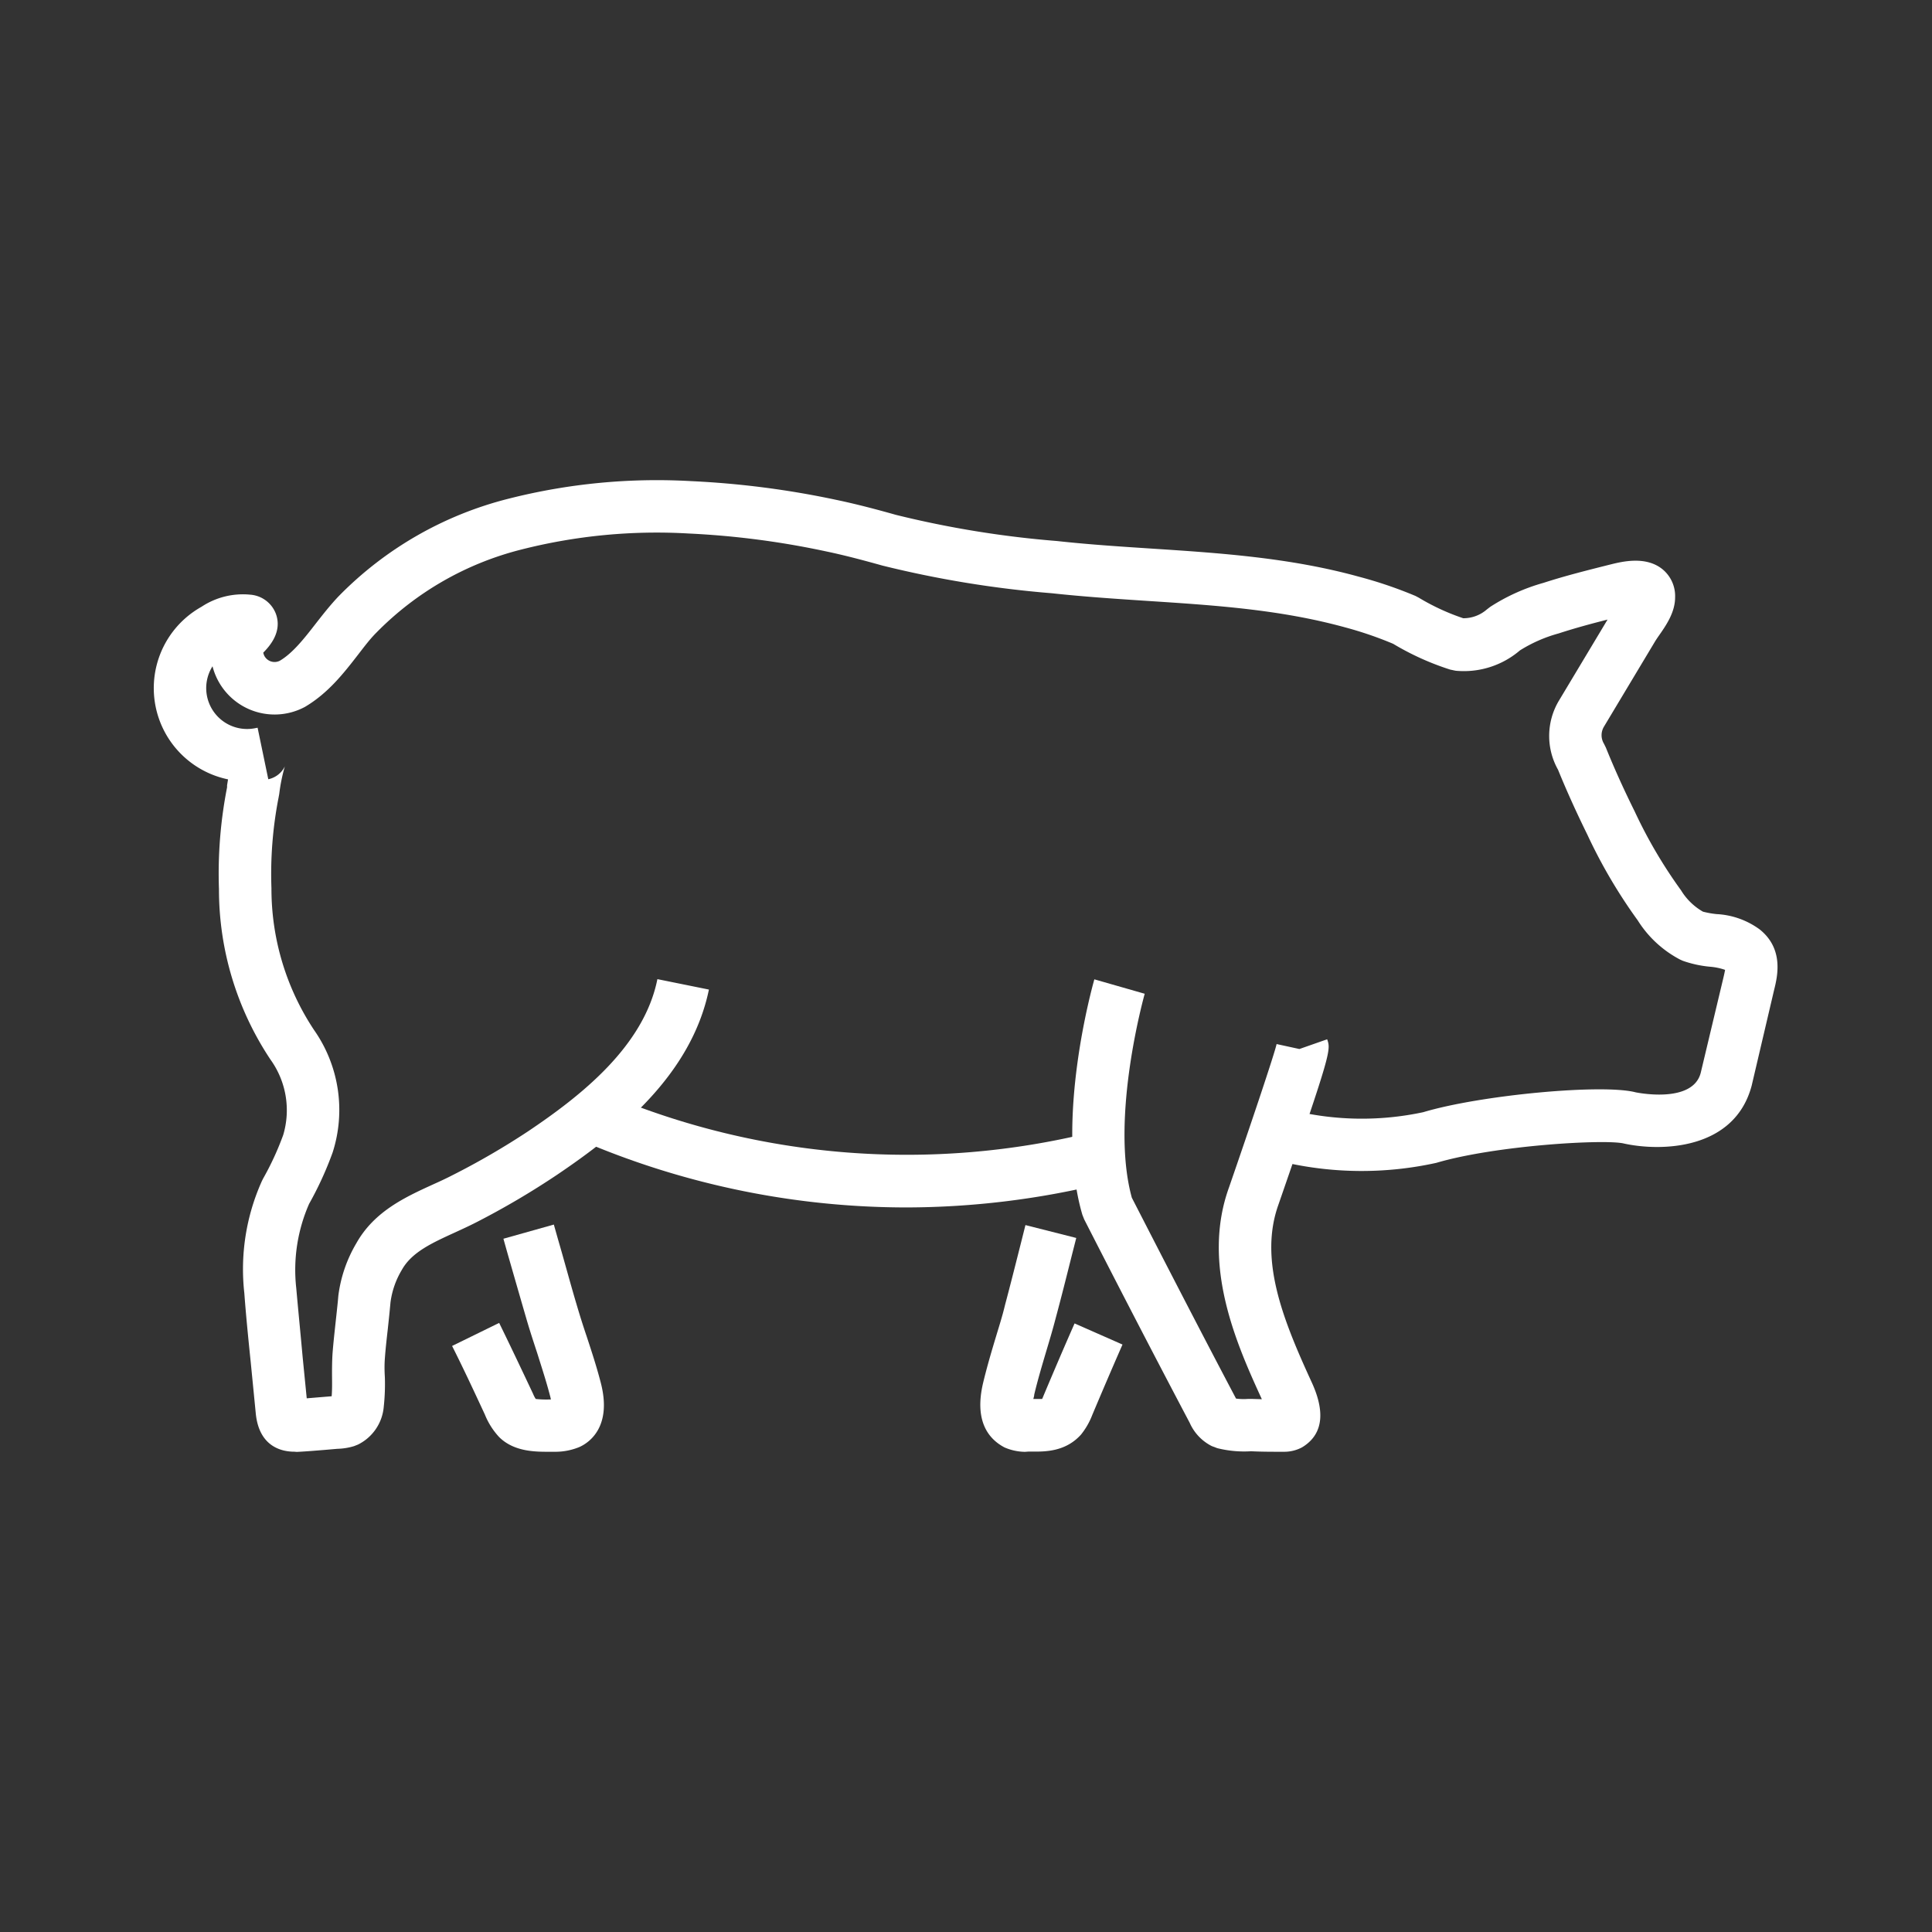 <svg id="Layer_1" data-name="Layer 1" xmlns="http://www.w3.org/2000/svg" viewBox="0 0 300 300"><rect x="0" y="0" width="300" height="300" fill="#333333" stroke="none"/><defs><style>.cls-1{fill:#fff;}</style></defs><g id="Grupo_1226" data-name="Grupo 1226"><g id="Grupo_1221" data-name="Grupo 1221"><g id="Trazado_1258" data-name="Trazado 1258"><path class="cls-1" d="M45.71,225.42c-1.87,0-5.5-.69-6-6l-.77-7.83c-.37-3.6-.74-7.25-1-10.78a33.38,33.38,0,0,1,2.74-17.45l.17-.34a44.84,44.84,0,0,0,3.13-6.79A13.46,13.46,0,0,0,42,164.53a47.66,47.66,0,0,1-8-26.47,69.31,69.31,0,0,1,1.26-15.8l0-.32.15-.92a14.47,14.47,0,0,1-4.12-26.8,11.65,11.65,0,0,1,7.56-1.88,4.62,4.62,0,0,1,4,3c1,2.79-1,5-1.89,5.92l-.08.08v0a2.16,2.16,0,0,0,.16.49,1.8,1.8,0,0,0,2.41.77c2-1.18,3.78-3.44,5.63-5.83,1.08-1.38,2.2-2.81,3.48-4.16A56.06,56.06,0,0,1,79,77.43a93.6,93.6,0,0,1,28.34-2.72,138.89,138.89,0,0,1,22.57,2.92c3.25.68,6.49,1.55,9.22,2.32a156,156,0,0,0,25,4.06c4.92.54,9.85.86,14.61,1.17,10.57.69,21.5,1.4,32.23,4.36a66.77,66.77,0,0,1,8.83,3l.51.27a34.8,34.8,0,0,0,6.9,3.19,5.53,5.53,0,0,0,3.66-1.36l.52-.4a30.27,30.27,0,0,1,8.3-3.74c3.38-1.1,7-2,10.42-2.86,1.79-.44,5.42-1.33,8,.72a5.38,5.38,0,0,1,2,4.39c0,2.37-1.43,4.4-2.55,6-.22.32-.42.61-.57.86l-7.92,13.21a2.56,2.56,0,0,0,0,2.68l.29.59c1.28,3.17,2.74,6.41,4.47,9.9a74.52,74.52,0,0,0,7.21,12.27,9.51,9.51,0,0,0,3.39,3.3,13.91,13.91,0,0,0,2.11.38,12.4,12.4,0,0,1,6.69,2.37c3.83,3.05,2.76,7.38,2.24,9.46L272,168.57c-2.66,10.05-14.13,10.25-19.82,9-2.86-.72-19.91.27-29.16,3a53.9,53.9,0,0,1-24.05-.2l1.91-7.91a45.54,45.54,0,0,0,20.12.24c8.87-2.66,27.84-4.44,33-3.08.87.17,8.85,1.61,10.08-3l3.5-14.68c.1-.41.23-1,.29-1.34a9.44,9.44,0,0,0-2.37-.49,17.45,17.45,0,0,1-4.2-.92l-.42-.19a17.15,17.15,0,0,1-6.57-6.08,80.84,80.84,0,0,1-7.82-13.3c-1.72-3.5-3.23-6.83-4.56-10.1a10.68,10.68,0,0,1,.18-10.79l7.51-12.52c-2.54.64-5.12,1.34-7.6,2.15a22.43,22.43,0,0,0-6,2.63,13.39,13.39,0,0,1-10,3.16l-.85-.18a42.06,42.06,0,0,1-8.84-4,58,58,0,0,0-7.52-2.57c-10-2.74-20-3.4-30.63-4.09-4.85-.32-9.87-.65-14.84-1.19a164.21,164.21,0,0,1-26.33-4.3c-2.72-.76-5.79-1.59-8.83-2.22a130.72,130.72,0,0,0-21.3-2.76A85.32,85.32,0,0,0,81,85.32,47.94,47.94,0,0,0,58.43,98.25c-1,1-1.91,2.22-2.91,3.51-2.14,2.76-4.57,5.88-8.16,8A9.95,9.95,0,0,1,33,103.46a6.35,6.35,0,0,0,6.69,9.6L40,113l1.66,8h0a3.69,3.69,0,0,0,2.57-2,27.12,27.12,0,0,0-.87,4.28l-.1.55a61.82,61.82,0,0,0-1.11,14.1,39.67,39.67,0,0,0,6.61,22,21.61,21.61,0,0,1,2.9,19,53.06,53.06,0,0,1-3.66,8A25.5,25.5,0,0,0,46,200c.32,3.6.68,7.22,1,10.78l.63,6.35,2.16-.18,1.71-.14c.08-.91.07-1.92.06-3s0-2.38.07-3.56c.12-1.6.3-3.2.47-4.79.12-1.1.24-2.19.35-3.28l.09-1a21.19,21.19,0,0,1,2.77-8.09c2.79-5,7.64-7.21,11.93-9.17,1-.45,2-.91,2.95-1.4A117.15,117.15,0,0,0,82,175.67c8.24-5.53,18-13.22,20.08-23.63l8,1.62C107.32,167,96,176,86.5,182.42a124.81,124.81,0,0,1-12.58,7.4c-1.06.54-2.17,1.05-3.28,1.56-3.61,1.65-6.72,3.07-8.25,5.82a13.07,13.07,0,0,0-1.75,5l-.08.83c-.1,1.13-.23,2.27-.35,3.41-.17,1.5-.34,3-.45,4.52-.07.94-.06,1.91,0,2.87a32.81,32.81,0,0,1-.17,4.6,7.23,7.23,0,0,1-4,5.88l-.6.24a9.61,9.61,0,0,1-2.6.42l-1.84.16c-1.49.12-3,.25-4.46.32ZM40.66,101.56l0,0Zm211.43-9.24Z"/></g></g><g id="Grupo_1222" data-name="Grupo 1222"><g id="Trazado_1259" data-name="Trazado 1259"><path class="cls-1" d="M140.72,187.49a128.19,128.19,0,0,1-49.4-9.94L94.44,170a120,120,0,0,0,75.15,5.81l1.94,7.9A129.34,129.34,0,0,1,140.72,187.49Z"/></g></g><g id="Grupo_1223" data-name="Grupo 1223"><g id="Trazado_1260" data-name="Trazado 1260"><path class="cls-1" d="M199.4,225.43h-.33c-1.6,0-3.2,0-4.8-.08a17.21,17.21,0,0,1-5.25-.48l-.85-.32a7.38,7.38,0,0,1-3.43-3.61c-5.54-10.5-11-21.05-16.39-31.6l-.28-.71c-4.32-14.66,1.61-35.67,1.86-36.56l7.82,2.24c-.05.19-5.42,19.27-2,31.67,5.35,10.42,10.71,20.83,16.18,31.19a8.7,8.7,0,0,0,1.91.05h.46l1.64.05c-3.82-8.34-9.48-20.85-5.09-32.92,3.37-9.74,7.07-20.76,7.38-22.23l3.54.77,4.31-1.51c.59,1.68.67,1.9-7.57,25.69-3,8.39.59,17.55,4.91,27l.14.31c2.26,4.76,1.89,8.19-1.09,10.18l-.34.21A5.87,5.87,0,0,1,199.4,225.43Z"/></g></g><g id="Grupo_1224" data-name="Grupo 1224"><g id="Trazado_1261" data-name="Trazado 1261"><path class="cls-1" d="M159.15,225.44a8.3,8.3,0,0,1-3.16-.68c-2.07-1.09-4.84-3.62-3.34-10,.58-2.42,1.28-4.81,2-7.19.48-1.6,1-3.21,1.38-4.82.88-3.3,1.71-6.61,2.55-9.93l.65-2.59,7.89,2-.66,2.59c-.84,3.35-1.68,6.7-2.57,10-.44,1.69-.94,3.36-1.43,5-.66,2.23-1.33,4.48-1.87,6.75,0,.24-.1.46-.13.66.4,0,1,0,1.36,0,.07-.15.15-.32.22-.51,1.64-3.9,3.21-7.57,4.82-11.22l7.44,3.28c-1.59,3.62-3.14,7.25-4.68,10.9a11.31,11.31,0,0,1-1.76,3.08c-2.41,2.69-5.64,2.66-7.6,2.64h-.56Z"/></g></g><g id="Grupo_1225" data-name="Grupo 1225"><g id="Trazado_1262" data-name="Trazado 1262"><path class="cls-1" d="M86.38,225.43h-1c-2,0-5.5.08-7.87-2.28a11.34,11.34,0,0,1-2.22-3.5C73.69,216.21,72,212.57,70.2,209l7.31-3.58c1.79,3.66,3.53,7.33,5.26,11a4.61,4.61,0,0,0,.42.81,14.42,14.42,0,0,0,2.1.08h.25a5.58,5.58,0,0,0-.13-.57c-.58-2.24-1.31-4.45-2-6.66-.56-1.7-1.12-3.41-1.62-5.12-1-3.44-2-6.92-3-10.4l-.62-2.21,7.83-2.2.63,2.23c1,3.42,1.91,6.85,2.93,10.27.49,1.66,1,3.28,1.55,4.9.76,2.31,1.54,4.69,2.17,7.13,1.78,6.79-1.7,9.28-3.28,10A9.77,9.77,0,0,1,86.38,225.43Z"/></g></g></g></svg>